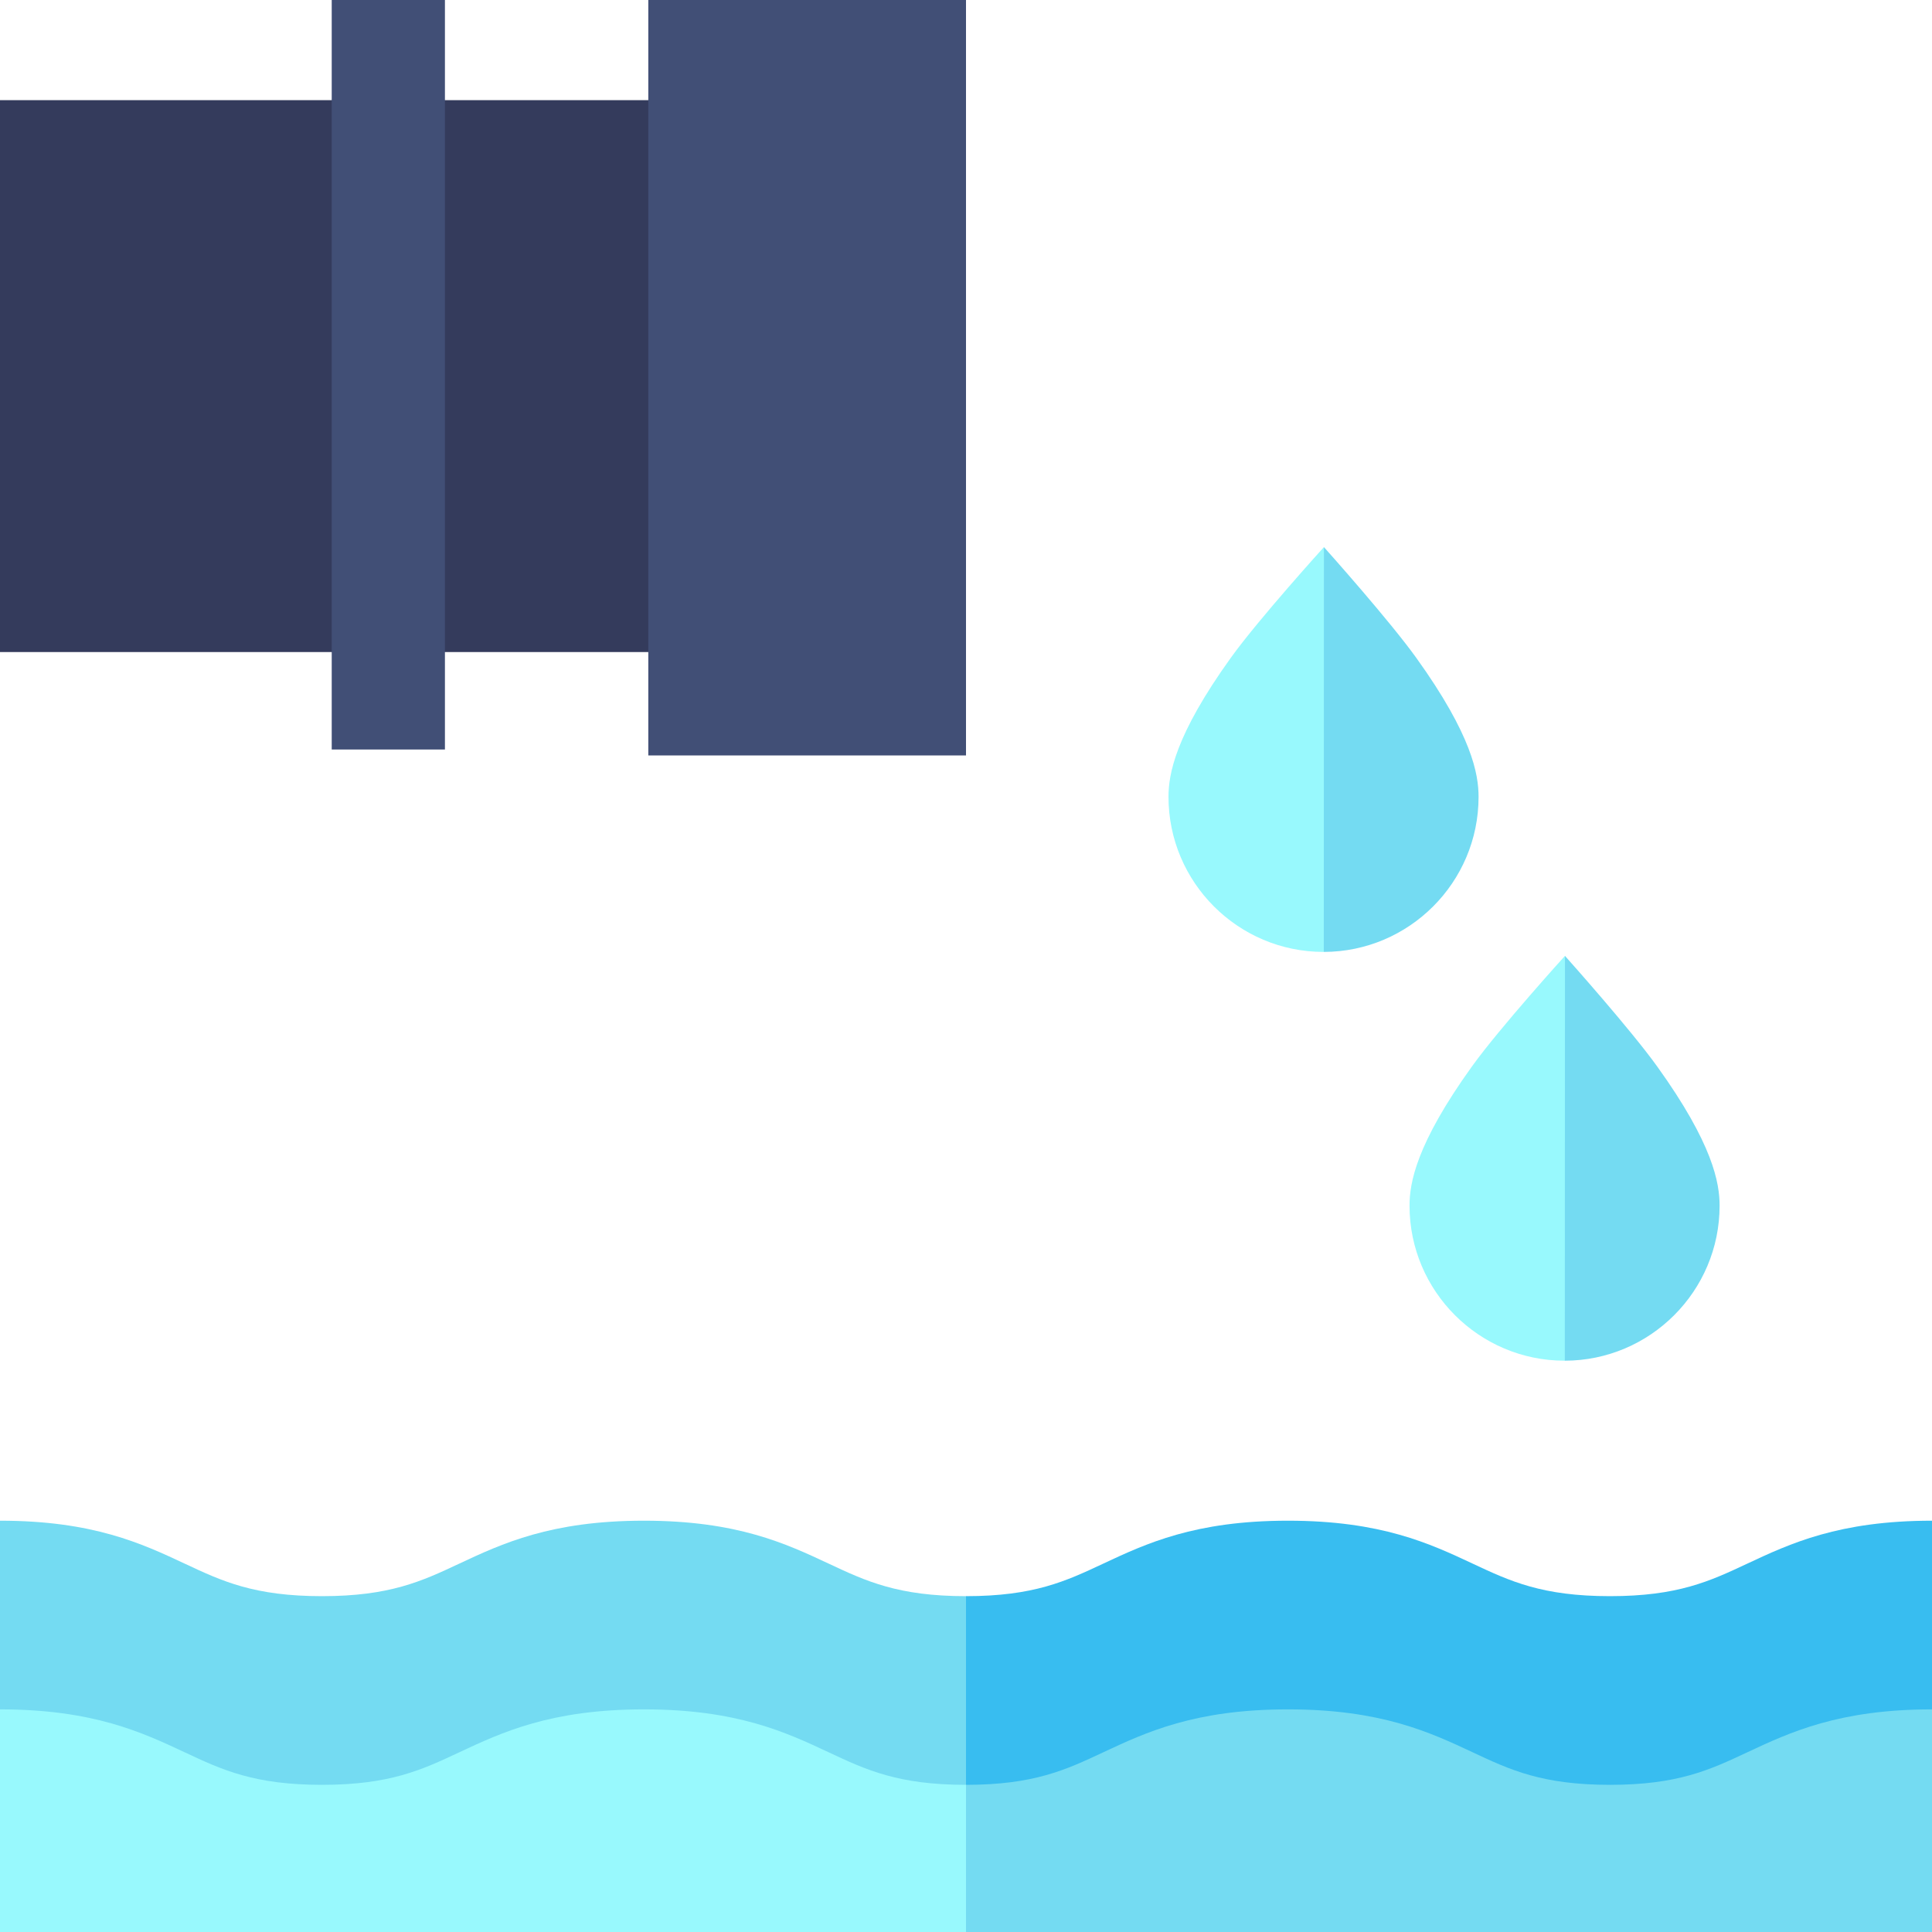 <svg id="Capa_1" enable-background="new 0 0 512 512" height="512" viewBox="0 0 512 512" width="512" xmlns="http://www.w3.org/2000/svg"><g><g><path d="m326.185 174.317c-14.807 20.599-16.52 30.905-16.52 36.865 0 22.654 18.431 41.085 41.085 41.085.022 0 .044-.002.066-.002l14.043-48.227-14.003-59.052c0 .001-17.302 19.08-24.671 29.331z" fill="#98f9fd"/><path d="m391.836 211.182c0-5.961-1.713-16.267-16.52-36.865-7.05-9.807-23.082-27.788-24.46-29.33l-.04 107.279c22.625-.036 41.02-18.452 41.02-41.084z" fill="#74dbf2"/></g><g><path d="m390.06 282.649c-14.807 20.599-16.52 30.905-16.52 36.865 0 22.654 18.431 41.085 41.085 41.085.022 0 .044-.002.066-.002l14.043-48.227-14.003-59.052c0 .001-17.302 19.08-24.671 29.331z" fill="#98f9fd"/><path d="m455.71 319.515c0-5.961-1.713-16.267-16.52-36.865-7.05-9.807-23.082-27.788-24.46-29.33l-.04 107.279c22.625-.037 41.02-18.452 41.02-41.084z" fill="#74dbf2"/></g><path d="m255.993 423c-17.991 0-26.475-3.977-36.299-8.582-11.417-5.352-24.357-11.418-49.032-11.418-24.674 0-37.614 6.066-49.031 11.418-9.824 4.605-18.308 8.582-36.3 8.582s-26.476-3.977-36.3-8.582c-11.417-5.352-24.357-11.418-49.031-11.418v50l72.321 30.6 183.679 18.248 15-49.424-15-29.424c-.002 0-.004 0-.007 0z" fill="#74dbf2"/><path d="m462.965 414.418c-9.824 4.605-18.309 8.582-36.302 8.582s-26.479-3.977-36.303-8.582c-11.418-5.352-24.359-11.418-49.034-11.418s-37.616 6.066-49.033 11.418c-9.823 4.604-18.307 8.581-36.293 8.582v78.848l208.688-27.595 47.312-21.253v-50c-24.676 0-37.617 6.066-49.035 11.418z" fill="#38bdf0"/><path d="m219.694 464.418c-11.417-5.352-24.357-11.418-49.032-11.418-24.674 0-37.614 6.066-49.031 11.418-9.824 4.605-18.308 8.582-36.3 8.582s-26.476-3.977-36.3-8.582c-11.417-5.352-24.357-11.418-49.031-11.418v59h256l15-16.097-15-22.903c-.002 0-.004 0-.007 0-17.991 0-26.474-3.977-36.299-8.582z" fill="#98f9fd"/><path d="m512 512v-59c-24.676 0-37.617 6.066-49.035 11.418-9.824 4.605-18.309 8.582-36.302 8.582s-26.479-3.977-36.303-8.582c-11.418-5.352-24.359-11.418-49.034-11.418s-37.616 6.066-49.033 11.418c-9.823 4.604-18.307 8.581-36.293 8.582v39z" fill="#74dbf2"/><g><g><g><path d="m0 26.543h205.463v146.256h-205.463z" fill="#343b5c"/><g><g><g><g><path d="m256 200.199h-84.194v-200.199h84.194z" fill="#414f76"/></g></g></g></g></g><g><g><g><g><path d="m87.91 0h30v198.627h-30z" fill="#414f76"/></g></g></g></g></g></g></g></svg>